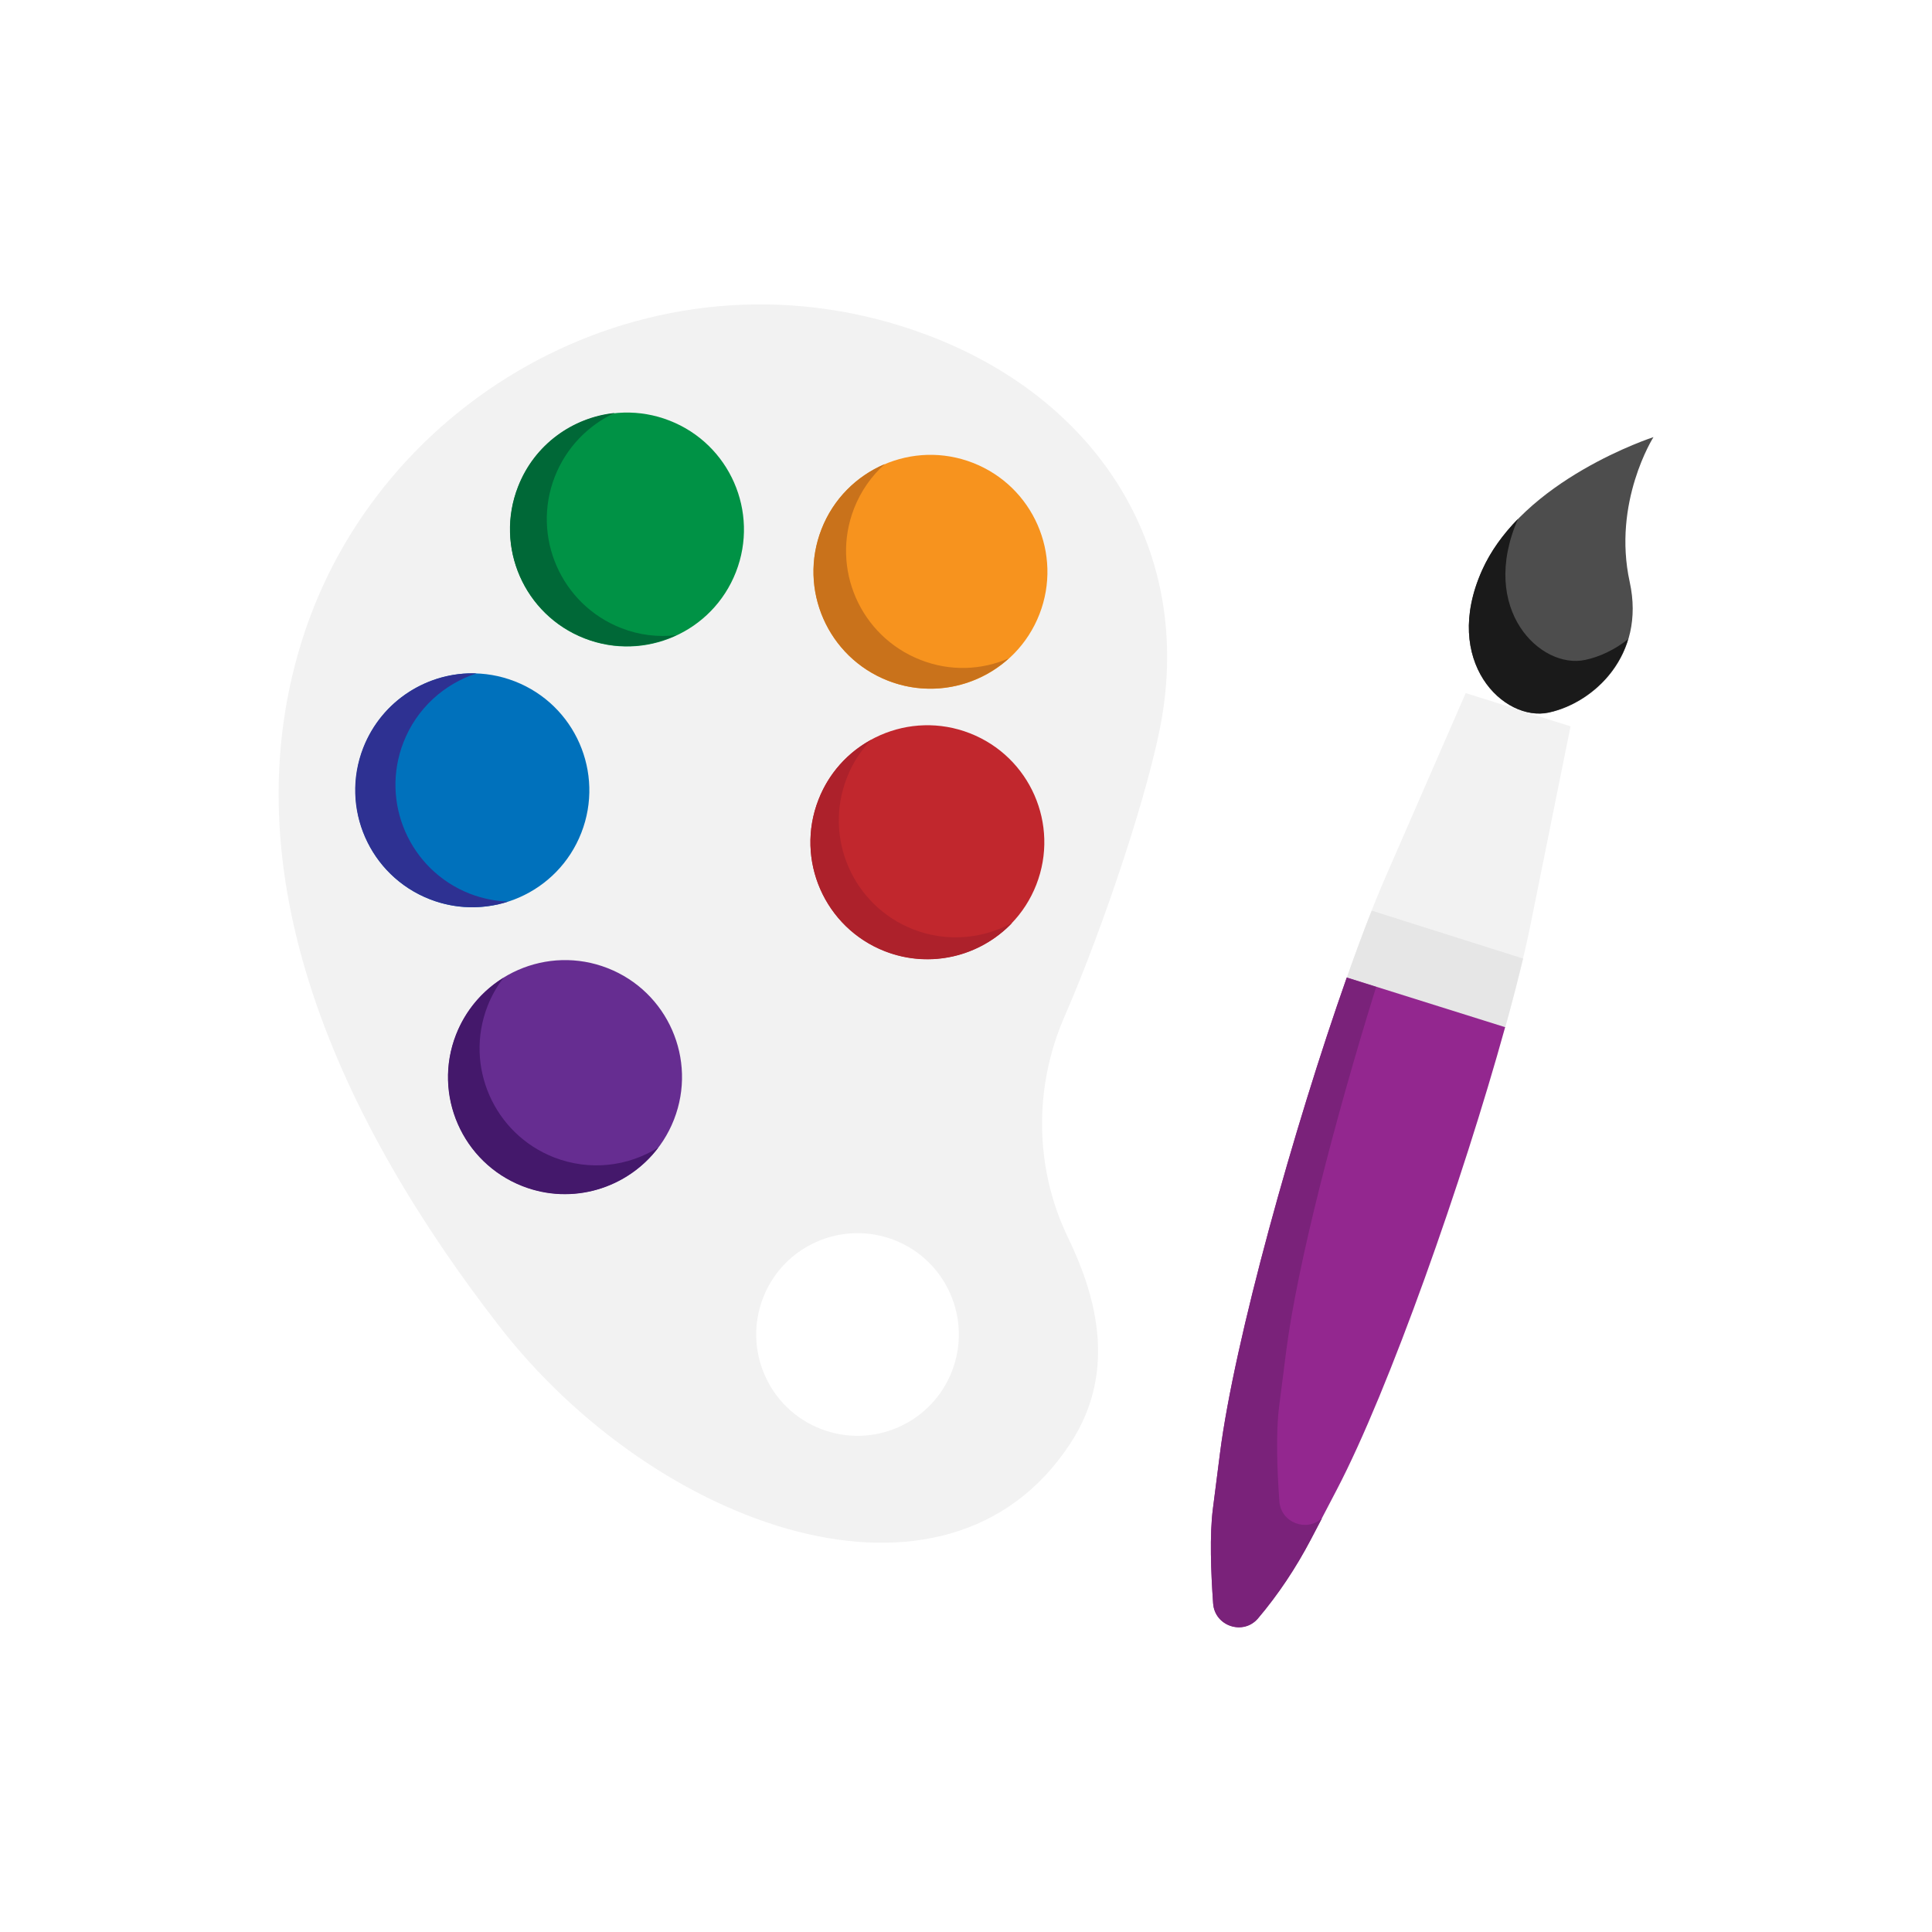 <?xml version="1.0" encoding="UTF-8"?>
<svg xmlns="http://www.w3.org/2000/svg" xml:space="preserve" id="Layer_1" x="0" y="0" version="1.1" viewBox="0 0 960 960">
  <style>
    .st0{fill:#f2f2f2}
  </style>
  <path d="M530.7 615c-16.7-34.6-17.1-74.8-1.7-110 19-43.5 42.7-114.1 48.5-149.3 14-84.8-33-157.9-117.2-189.4-130.5-48.7-267.8 26.2-308.6 146.9s18.6 245.5 96.4 345.8 222.3 152.2 283.7 58.3c24.4-37.1 11.6-76-1.1-102.3zm-122.9 95c-25.9-10.1-38.7-39.3-28.6-65.2s39.3-38.7 65.2-28.6c25.9 10.1 38.7 39.3 28.6 65.2-10.1 25.9-39.3 38.7-65.2 28.6z" class="st0"/>
  <circle cx="234.7" cy="392.7" r="58.1" fill="#0071bc" transform="rotate(-68.685 234.717 392.68)"/>
  <path fill="#2e3192" d="M233.5 444.1c-29.9-11.7-44.7-45.4-33-75.3 6.6-16.9 20.3-29 36.3-34.2-24-.9-47 13.3-56.3 36.9-11.7 29.9 3.1 63.6 33 75.3 13 5.1 26.7 5.1 39 1.2-6.3-.2-12.7-1.5-19-3.9z"/>
  <circle cx="280.8" cy="535.2" r="58.1" fill="#662d91" transform="rotate(-68.685 280.773 535.204)"/>
  <path fill="#44186b" d="M275.3 575.1c-29.9-11.7-44.7-45.4-33-75.3 2-5.1 4.7-9.7 7.8-13.9-10.3 6.4-18.7 16-23.5 28.2-11.7 29.9 3.1 63.6 33 75.3 24.8 9.7 52.2 1.1 67.5-19.2-15 9.4-34 11.8-51.8 4.9z"/>
  <circle cx="311.5" cy="263.1" r="58.1" fill="#009245" transform="rotate(-68.685 311.538 263.063)"/>
  <path fill="#006837" d="M308.7 312.1c-29.9-11.7-44.7-45.4-33-75.3 5.7-14.5 16.6-25.5 29.7-31.6-20.9 2.2-39.9 15.7-48 36.6-11.7 29.9 3.1 63.6 33 75.3 15.4 6 31.7 5 45.6-1.5-9 1.1-18.3 0-27.3-3.5z"/>
  <circle cx="462.3" cy="284.1" r="58.1" fill="#f7931e" transform="rotate(-68.685 462.34 284.076)"/>
  <path fill="#c9721b" d="M457.4 327.9c-29.9-11.7-44.7-45.4-33-75.3 3.4-8.7 8.7-16.1 15.2-22-13.9 5.9-25.5 17.2-31.4 32.3-11.7 29.9 3.1 63.6 33 75.3 21.2 8.3 44.3 3.2 60.1-11.1-13.5 5.9-29.2 6.6-43.9.8z"/>
  <circle cx="460.8" cy="418.5" r="58.1" fill="#c1272d" transform="rotate(-68.685 460.79 418.484)"/>
  <path fill="#ad212b" d="M453.8 461.8c-29.9-11.7-44.7-45.4-33-75.3 2.8-7.3 7-13.6 12.1-18.9-11.6 6.3-21.1 16.6-26.2 29.8-11.7 29.9 3.1 63.6 33 75.3 22.6 8.8 47.4 2.5 63.2-14.1-14.6 7.9-32.4 9.7-49.1 3.2z"/>
  <path d="m753.8 352.4-25.5-8-39.8 91.3c-5.9 13.5-12.5 30.7-19.3 50.1l78.7 24.8c5.5-19.7 9.9-37.6 12.8-52.1l19.7-97.6-25.5-8-1.1-.5z" class="st0"/>
  <path fill="#e6e6e6" d="M681.6 452.5c-4 10-8.1 21.2-12.4 33.3l78.7 24.8c3.4-12.3 6.4-23.9 8.9-34.3l-75.2-23.8z"/>
  <path fill="#4d4d4d" d="M736.4 283.5c20.2-45.3 85.2-66.3 85.2-66.3s-20.5 32.3-11.8 72c8 36.6-17.9 60.1-40.2 64.9-22.4 4.8-53.4-25.4-33.2-70.6z"/>
  <path fill="#1a1a1a" d="M787.7 327.9c-22.2 4.8-53.1-25.1-33.4-70.1-7.3 7.5-13.6 16-17.9 25.6-20.2 45.3 10.9 75.5 33.2 70.6 15.8-3.4 33.3-16.3 39.4-36.4-6.7 5.3-14.2 8.8-21.3 10.3z"/>
  <path fill="#93278f" d="M669.2 485.7c-26.2 74.3-55.9 180.6-63 236.4l-3.5 27.4c-1.7 13-1 31.8.1 47.2.8 11.3 15 16 22.3 7.4 10-11.8 18.8-25 26.3-39.3l12.8-24.5c26.1-49.9 62.7-154 83.7-229.9l-78.7-24.7z"/>
  <path fill="#7a227a" d="M635.7 746c-1.1-15.5-1.8-34.2-.1-47.2l3.5-27.4c5.5-43 24.4-115.8 44.7-181l-14.6-4.6c-26.2 74.3-55.9 180.6-63 236.4l-3.5 27.4c-1.7 13-1 31.8.1 47.2.8 11.3 15 16 22.3 7.4 10-11.8 18.8-25 26.3-39.3l5.5-10.5c-7.6 7-20.4 2.3-21.2-8.4z"/>
</svg>